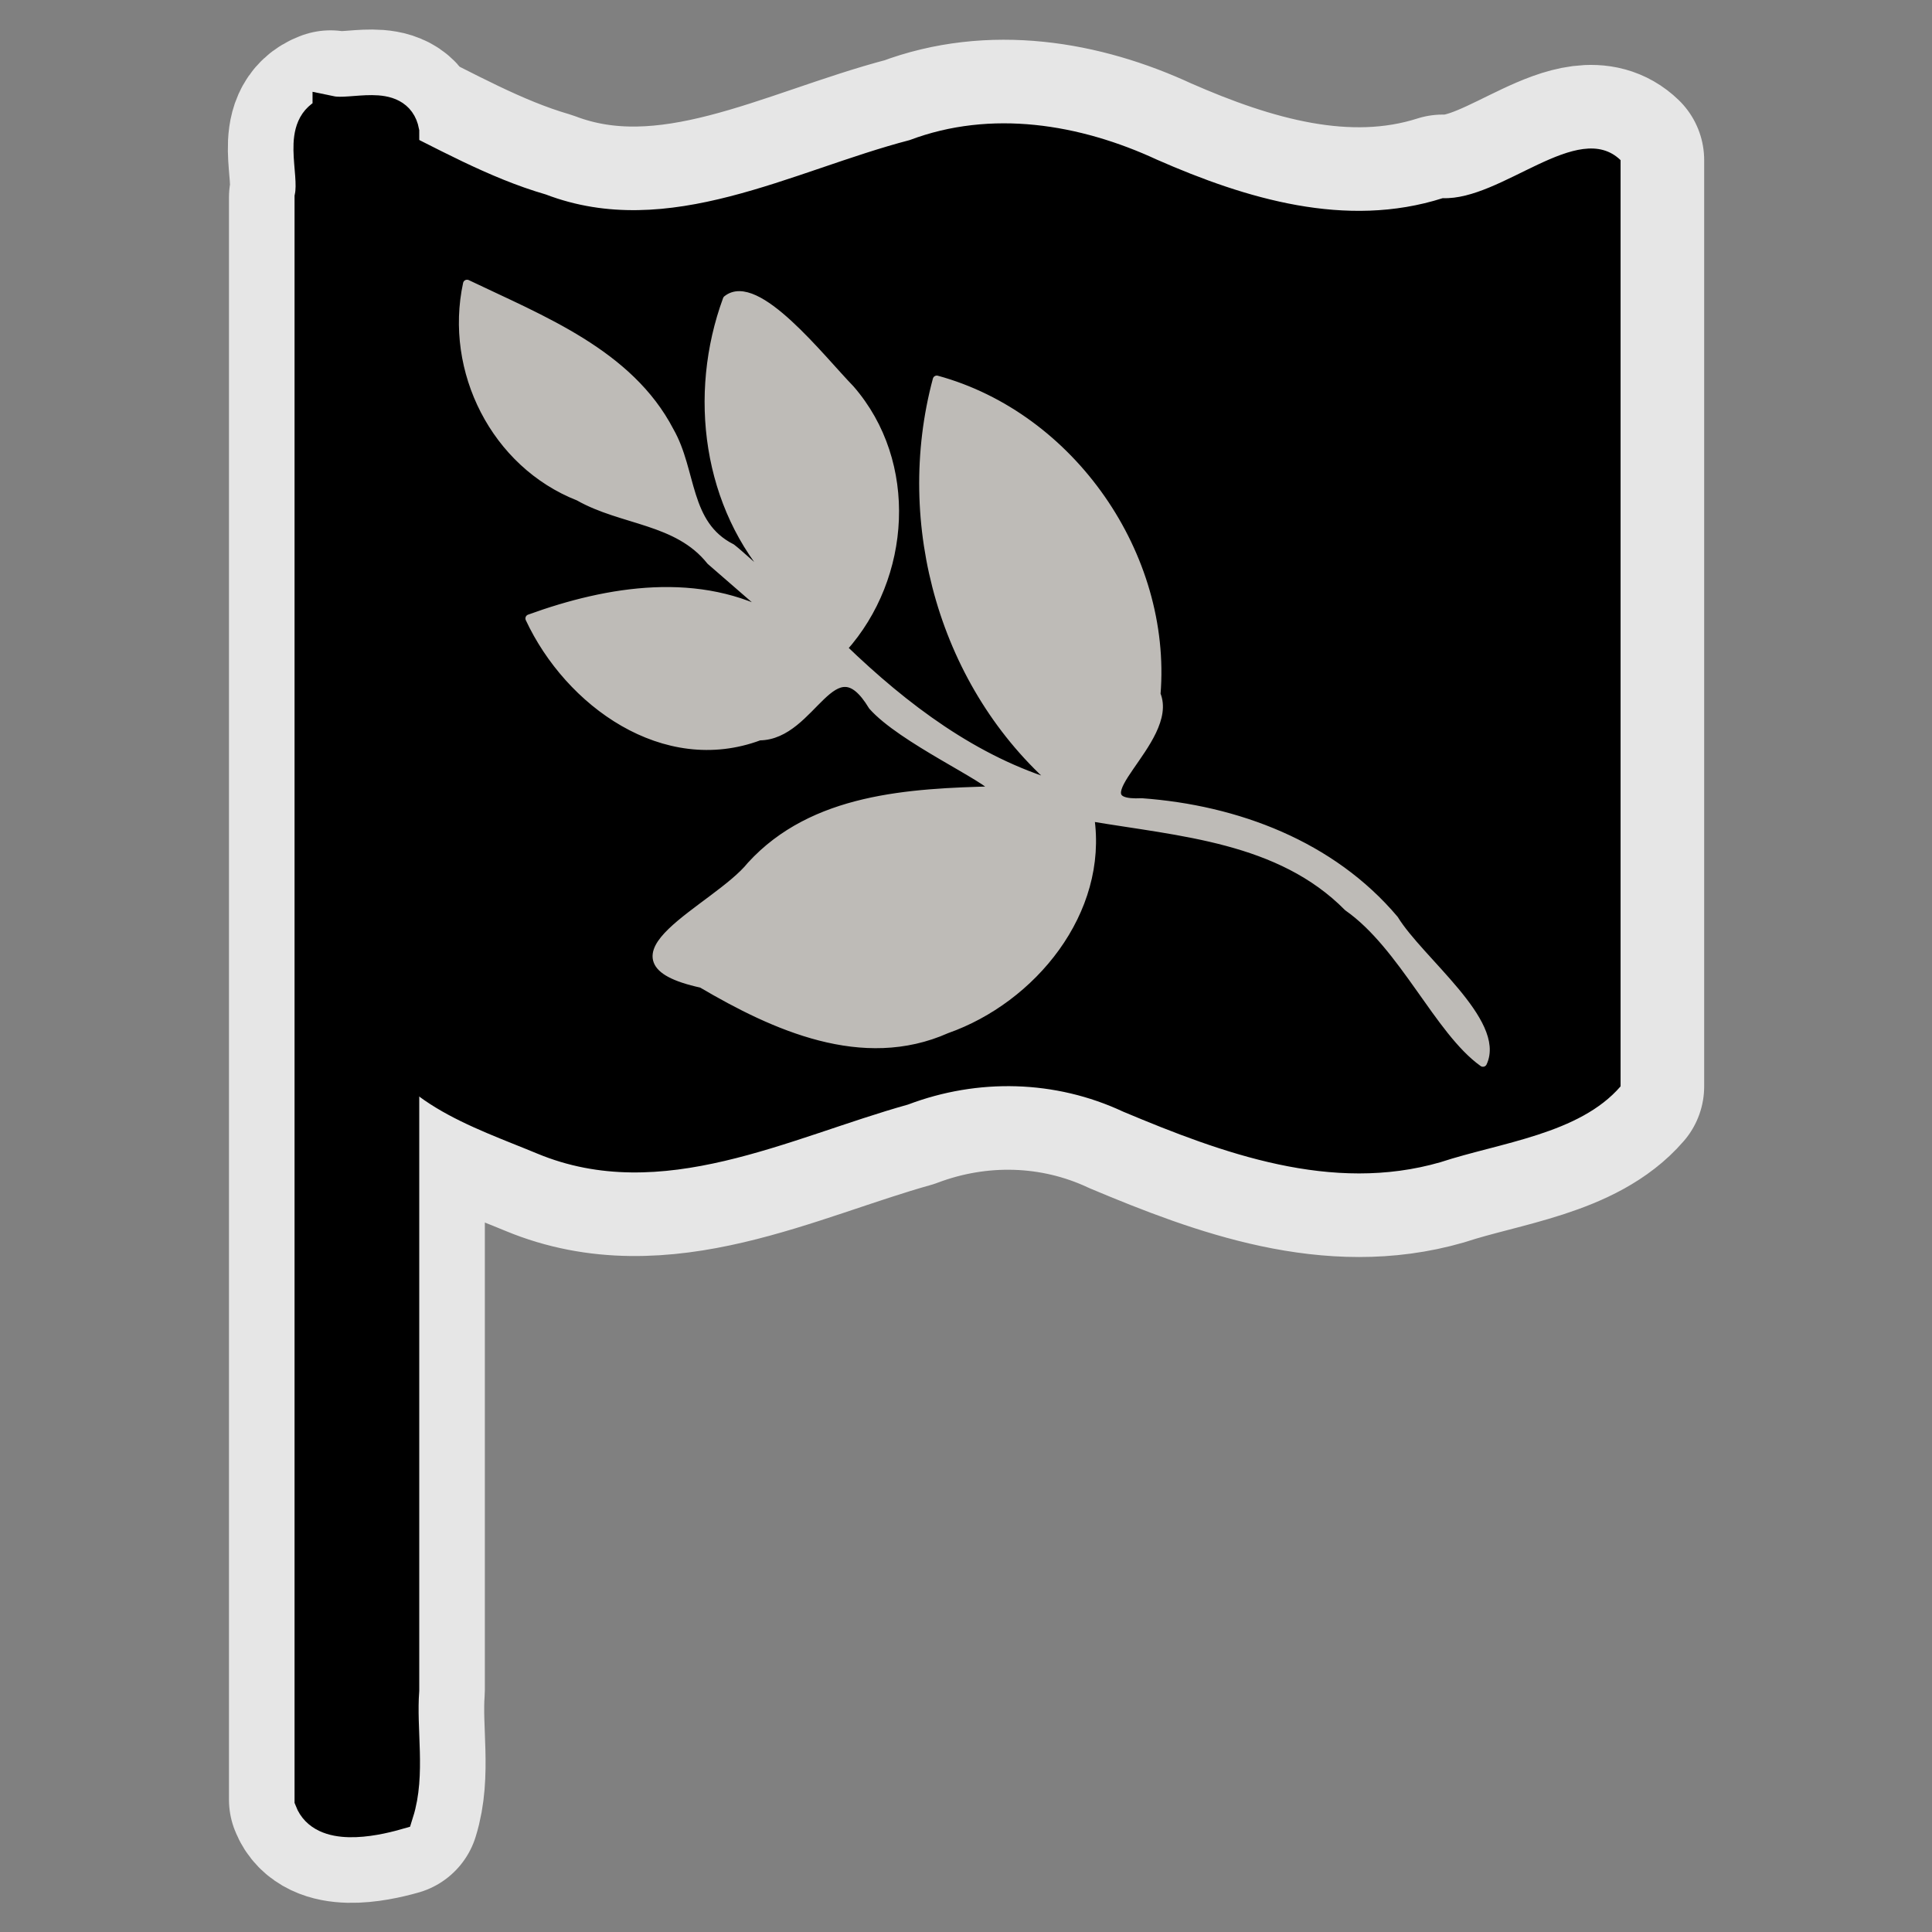 <svg height="580" width="580" xmlns="http://www.w3.org/2000/svg"><rect width="100%" height="100%" fill="#808080" stroke="none"/><path d="m114.55 36.374c-10.09 3.252-3.88 16.984-5.5 25.159.58 82.097 1.15 164.187 1.73 246.287 5.33 22.54 31.41 30.55 50.55 38.51 37.31 15.49 75.46-4.74 111.25-14.73 21-7.95 44.2-7.4 64.58 2.12 29.9 12.55 62.65 24.61 95.28 15.18 17.95-5.89 41.69-8.42 54.07-22.77 0-92.68 0-185.37 0-278.052-12.76-12.36-35.61 12.073-53.4 11.413-29.02 9.245-59.01.197-85.78-11.553-23.18-10.745-49.77-15.12-74.25-5.88-35.33 9.204-72.23 30.437-109.22 16.324-17.41-5.049-33.19-14.178-49.31-22.008zm-15.32-2.172c-9.74 3.558-3.733 16.955-5.399 25.099v480.929c3.378 8.67 17.689 5.84 24.989 3.77 3.59-11.41.71-24.5 1.64-36.59 0-155.94 0-311.88 0-467.809-1.77-9.205-14.67-4.036-21.23-5.399z" style="opacity:.8;fill:none;stroke:#fff;stroke-linejoin:round;stroke-linecap:round;stroke-width:50.19"/><path d="m114.55 36.374c-10.09 3.252-3.88 16.984-5.5 25.159.58 82.097 1.15 164.187 1.73 246.287 5.33 22.54 31.41 30.55 50.55 38.51 37.31 15.49 75.46-4.74 111.25-14.73 21-7.95 44.2-7.4 64.58 2.12 29.9 12.55 62.65 24.61 95.28 15.18 17.95-5.89 41.69-8.42 54.07-22.77 0-92.68 0-185.37 0-278.052-12.76-12.36-35.61 12.073-53.4 11.413-29.02 9.245-59.01.197-85.78-11.553-23.18-10.745-49.77-15.12-74.25-5.88-35.33 9.204-72.23 30.437-109.22 16.324-17.41-5.049-33.19-14.178-49.31-22.008z" stroke-width="11.195"/><path d="m99.23 34.202c-9.74 3.558-3.733 16.955-5.399 25.099v480.929c3.378 8.67 17.689 5.84 24.989 3.77 3.59-11.41.71-24.5 1.64-36.59 0-155.94 0-311.88 0-467.809-1.77-9.205-14.67-4.036-21.23-5.399z" fill-rule="evenodd" stroke="#000" stroke-width="10.806"/><path d="m140.21 85.181c-5.64 26.099 8.4 54.109 33.5 63.949 13.11 7.46 29.66 6.83 39.57 19.27 6.62 5.75 13.24 11.5 19.87 17.26-23.01-13.09-50.52-8.6-74.21 0 11.82 25.35 40.5 46.1 69.05 35.4 16.19-.12 21.94-28.89 33.91-9.09 8.75 9.91 35 21.7 36.89 25.29-25.76.63-54.7 2.11-73.37 22.55-10.39 12.95-48.23 28.23-14.78 35.53 21.87 12.86 48.36 24.89 73.55 13.69 25.75-9.05 47.36-35.39 43.1-63.71 26.95 4.57 56.85 6.31 77.33 27.03 16.62 11.64 27.24 37.19 40.57 46.69 5.7-12.17-19.01-30.74-26.57-43.07-18.86-22.35-47.34-33.06-75.89-35.13-21.13 1.06 10.22-18.57 4.46-32.42 3.38-41.66-25.56-83.42-65.96-94.46-11.66 43.38 2.08 92.18 36.28 121.71-24.84-7.3-45.96-23.33-64.36-41.06 19.18-21.4 21.42-55.69 2.18-77.81-8.88-9.12-28.24-34.084-37.12-26.906-10.48 28.536-6.11 62.256 14.78 85.016 7.66 8.88-9.24-7.32-13.34-10.45-13.93-7.03-11.61-22.95-18.56-35.07-12.13-23.33-38.5-33.471-60.88-44.209z" fill="#bebbb7" stroke="#bebbb7" stroke-linecap="round" stroke-linejoin="round" stroke-width="2.415"/></svg>